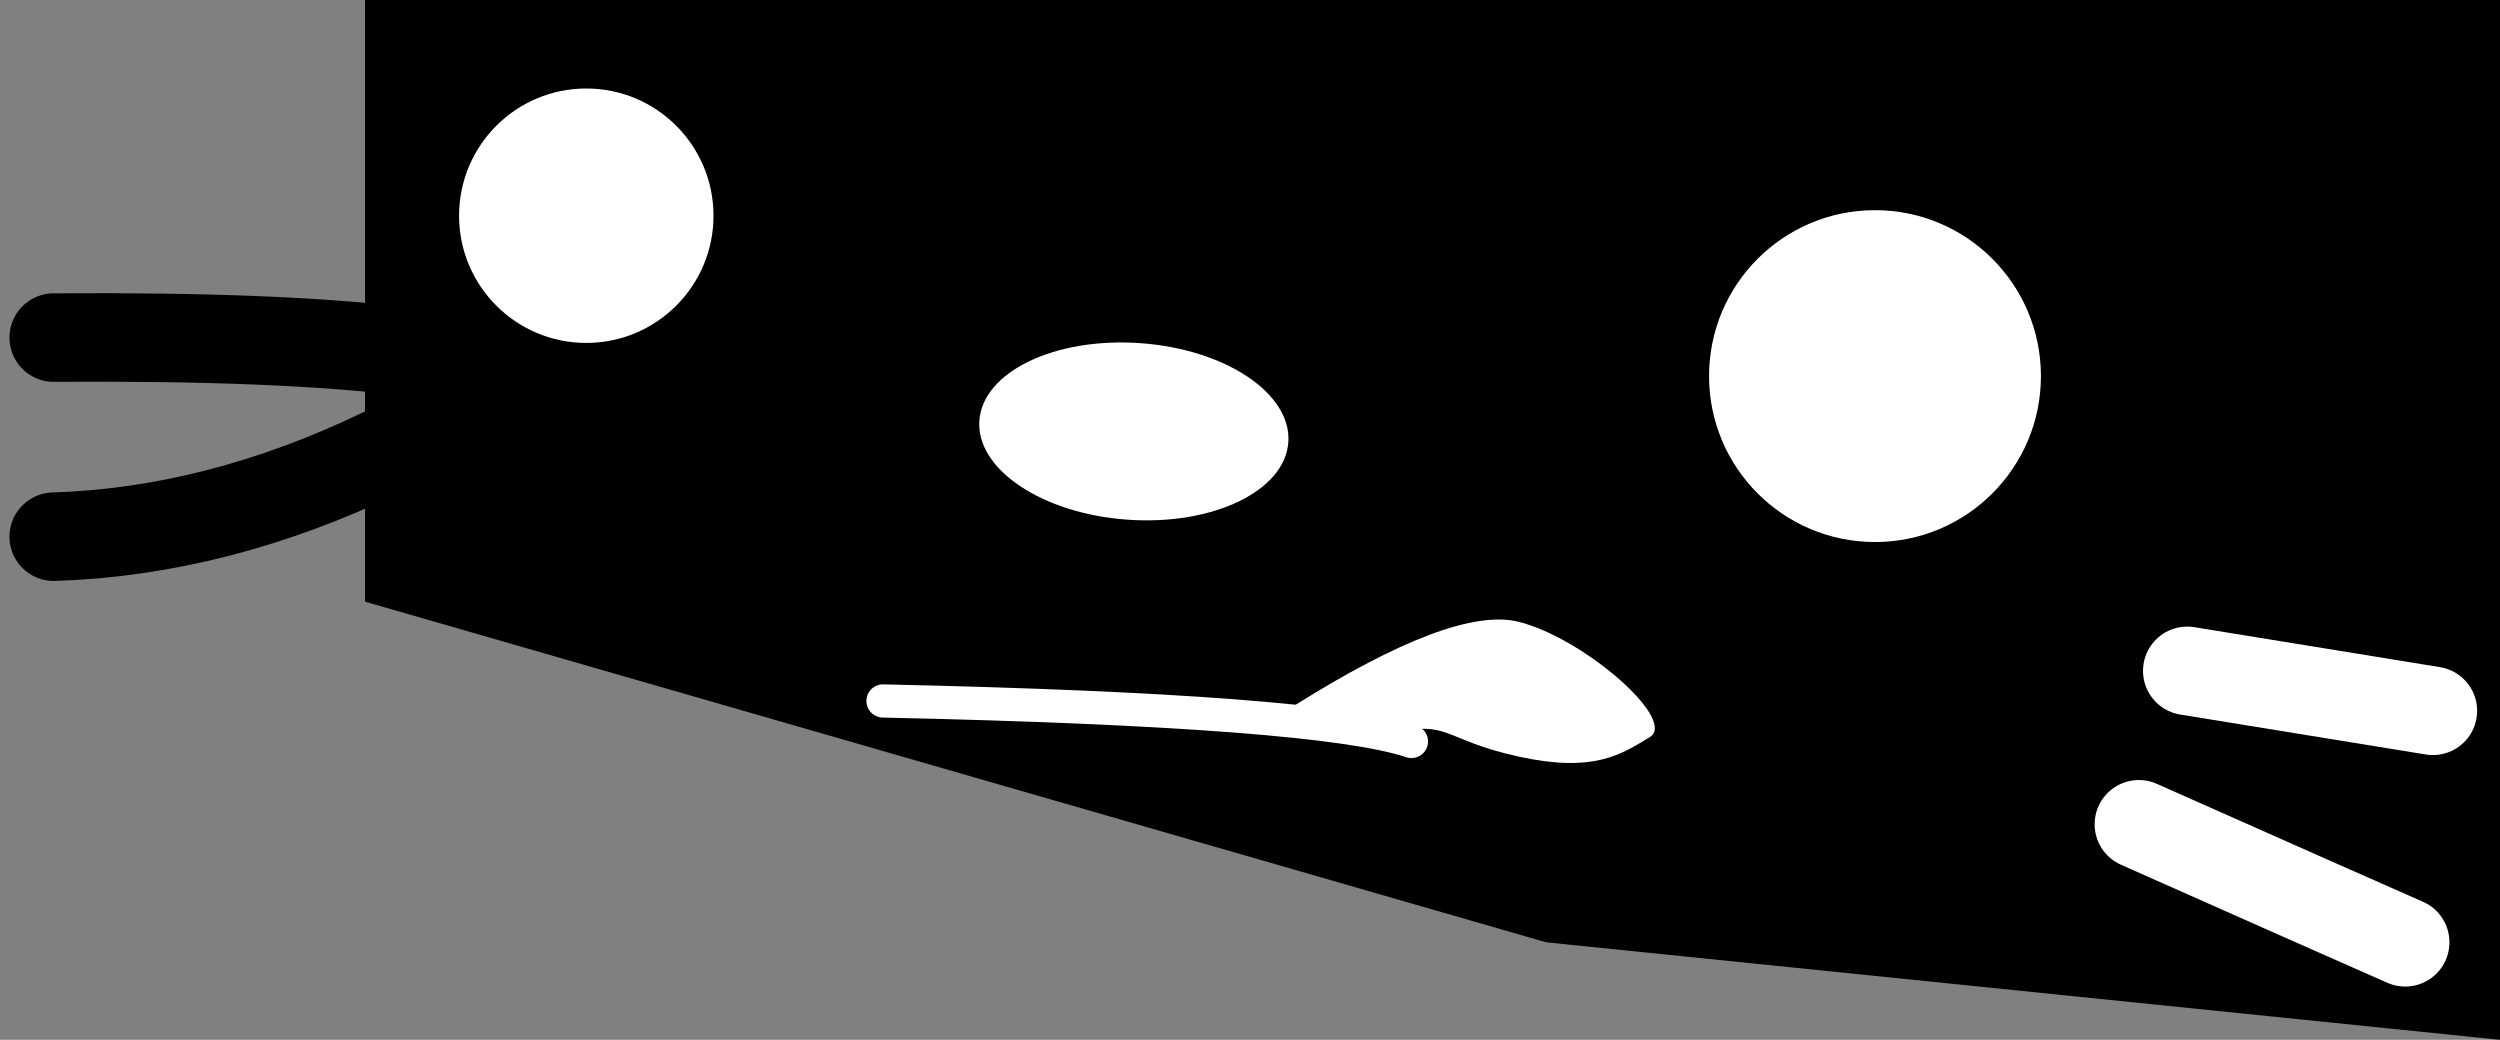 <?xml version="1.0" encoding="UTF-8"?>
<svg width="226px" height="94px" viewBox="0 0 226 94" version="1.1" xmlns="http://www.w3.org/2000/svg" xmlns:xlink="http://www.w3.org/1999/xlink">
    <rect x="0" y="0" width="226" height="94" fill="#808080" stroke="none"/>
    <title>eating-state</title>
    <g id="eating-state" stroke="none" stroke-width="1" fill="none" fill-rule="evenodd">
        <polygon id="Rectangle" fill="#000000" points="33 0 226 0 226 94 139.773 85.184 33 54.391"></polygon>
        <g transform="translate(4.856, 8)">
            <g id="eyes" transform="translate(36.644, 0)" fill="#FFFFFF">
                <circle id="Oval" cx="11.5" cy="11.5" r="11.5"></circle>
                <circle id="Oval" cx="128" cy="26" r="15"></circle>
            </g>
            <g id="nose" transform="translate(83.12, 22.043)" fill="#FFFFFF">
                <ellipse id="Oval" transform="translate(14.524, 8.957) rotate(4) translate(-14.524, -8.957) " cx="14.524" cy="8.957" rx="14" ry="8"></ellipse>
            </g>
            <g id="outside-whiskers" transform="translate(0, 22.504)" stroke="#000000" stroke-linecap="round" stroke-width="8">
                <path d="M0,0.013 C13.871,-0.084 24.574,0.352 32.109,1.321" id="Path-2"></path>
                <path d="M0,18.013 C9.85,17.704 19.722,15.172 29.616,10.417" id="Path-2"></path>
            </g>
            <g id="inside-whiskers" transform="translate(188.499, 52.645)" stroke="#FFFFFF" stroke-linecap="round" stroke-width="8">
                <line x1="4.373" y1="0" x2="26.578" y2="3.612" id="Path-3"></line>
                <path d="M0,13.87 C12.223,19.302 20.248,22.859 24.075,24.539" id="Path-4"></path>
            </g>
        </g>
        <path d="M117.024,63.775 C126.589,57.772 133.328,55.247 137.243,56.202 C143.114,57.634 151.694,65.099 149.132,66.643 C146.57,68.187 144.11,69.902 137.243,68.387 C130.375,66.871 131.172,65.091 125.712,66.251" id="Path-7" fill="#FFFFFF"></path>
        <path d="M79.823,63.367 C106.135,63.942 122.059,65.162 127.594,67.029" id="Path-6" stroke="#FFFFFF" stroke-width="3" stroke-linecap="round"></path>
    </g>
</svg>